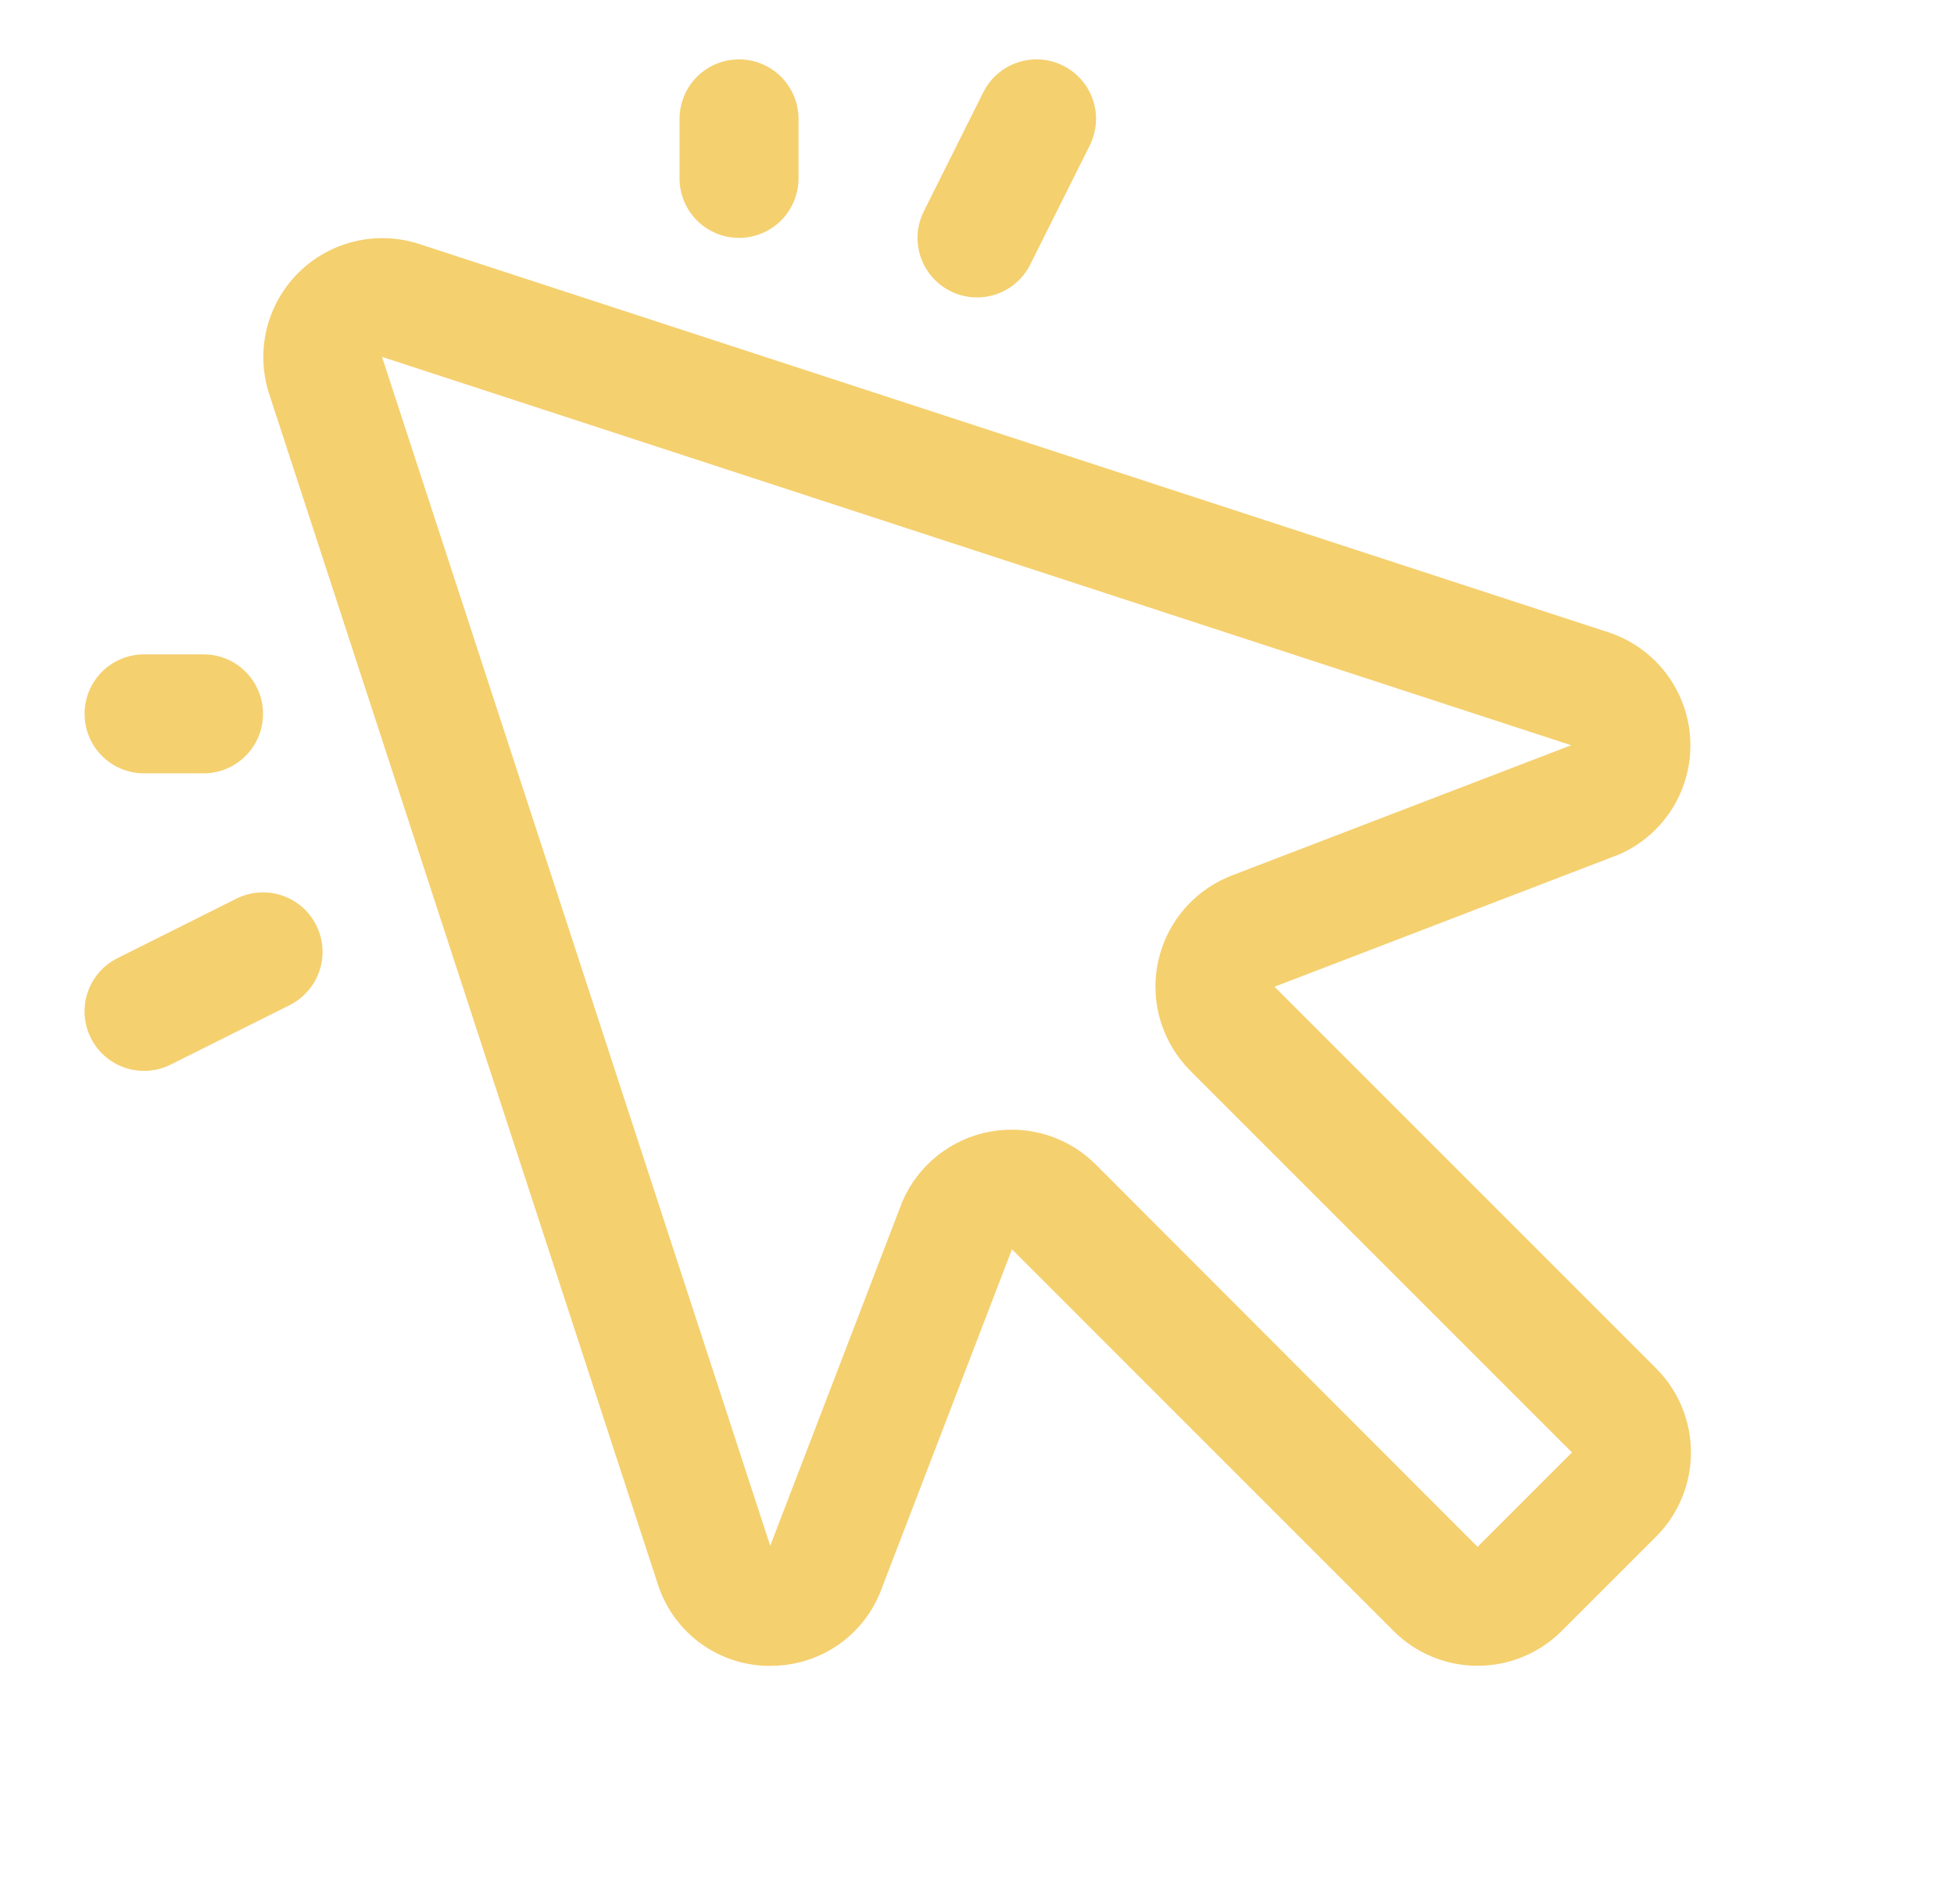 <svg width="39" height="38" viewBox="0 0 39 38" fill="none" xmlns="http://www.w3.org/2000/svg">
<path d="M13.563 3.56V2.373C13.563 2.058 13.688 1.756 13.91 1.533C14.133 1.31 14.435 1.185 14.75 1.185C15.065 1.185 15.367 1.31 15.59 1.533C15.812 1.756 15.938 2.058 15.938 2.373V3.56C15.938 3.875 15.812 4.177 15.59 4.4C15.367 4.623 15.065 4.748 14.75 4.748C14.435 4.748 14.133 4.623 13.91 4.4C13.688 4.177 13.563 3.875 13.563 3.56ZM2.875 15.435H4.063C4.378 15.435 4.68 15.31 4.902 15.087C5.125 14.865 5.25 14.563 5.25 14.248C5.25 13.933 5.125 13.631 4.902 13.408C4.68 13.185 4.378 13.06 4.063 13.06H2.875C2.56 13.06 2.258 13.185 2.035 13.408C1.813 13.631 1.688 13.933 1.688 14.248C1.688 14.563 1.813 14.865 2.035 15.087C2.258 15.31 2.56 15.435 2.875 15.435ZM18.969 5.81C19.108 5.88 19.26 5.922 19.416 5.933C19.572 5.944 19.728 5.925 19.876 5.875C20.024 5.826 20.161 5.748 20.279 5.646C20.397 5.543 20.493 5.419 20.563 5.279L21.75 2.904C21.891 2.622 21.915 2.296 21.815 1.997C21.716 1.699 21.501 1.452 21.22 1.311C20.938 1.17 20.612 1.146 20.313 1.246C20.014 1.345 19.767 1.56 19.626 1.841L18.439 4.216C18.369 4.356 18.327 4.508 18.316 4.663C18.305 4.819 18.324 4.975 18.373 5.123C18.423 5.271 18.5 5.408 18.603 5.526C18.705 5.644 18.829 5.741 18.969 5.81ZM4.719 17.936L2.344 19.124C2.062 19.265 1.848 19.512 1.748 19.811C1.649 20.11 1.672 20.436 1.813 20.717C1.954 20.999 2.201 21.213 2.5 21.313C2.799 21.412 3.125 21.389 3.406 21.248L5.782 20.061C5.921 19.991 6.045 19.894 6.147 19.776C6.25 19.658 6.328 19.522 6.377 19.374C6.426 19.226 6.446 19.069 6.435 18.914C6.424 18.758 6.382 18.607 6.312 18.467C6.242 18.328 6.146 18.203 6.028 18.101C5.91 17.999 5.773 17.921 5.625 17.872C5.477 17.822 5.321 17.803 5.166 17.814C5.01 17.825 4.858 17.866 4.719 17.936ZM33.054 27.31C33.275 27.531 33.45 27.793 33.569 28.081C33.688 28.369 33.75 28.678 33.75 28.99C33.75 29.302 33.688 29.61 33.569 29.899C33.45 30.187 33.275 30.449 33.054 30.669L31.172 32.551C30.951 32.772 30.689 32.947 30.401 33.066C30.113 33.186 29.804 33.247 29.492 33.247C29.18 33.247 28.871 33.186 28.583 33.066C28.295 32.947 28.033 32.772 27.813 32.551L20.198 24.935L17.57 31.777C17.57 31.791 17.558 31.808 17.551 31.824C17.369 32.248 17.067 32.609 16.682 32.862C16.296 33.115 15.845 33.249 15.384 33.248H15.267C14.786 33.227 14.323 33.06 13.94 32.768C13.558 32.476 13.274 32.073 13.128 31.615L5.369 7.853C5.236 7.437 5.22 6.993 5.322 6.569C5.425 6.145 5.643 5.757 5.951 5.449C6.26 5.14 6.647 4.923 7.071 4.82C7.496 4.717 7.94 4.733 8.355 4.866L32.117 12.625C32.571 12.777 32.969 13.063 33.258 13.445C33.547 13.827 33.714 14.287 33.736 14.765C33.759 15.244 33.636 15.718 33.385 16.125C33.133 16.533 32.764 16.855 32.327 17.049L32.279 17.068L25.438 19.694L33.054 27.31ZM31.375 28.989L23.759 21.373C23.485 21.099 23.282 20.762 23.167 20.392C23.053 20.022 23.031 19.63 23.103 19.249C23.175 18.869 23.34 18.512 23.581 18.209C23.823 17.906 24.135 17.668 24.491 17.513L24.538 17.492L31.359 14.874L7.625 7.123L15.373 30.852L17.994 24.024C17.994 24.007 18.005 23.991 18.013 23.975C18.167 23.62 18.406 23.308 18.708 23.066C19.011 22.825 19.368 22.66 19.748 22.588C19.895 22.561 20.044 22.547 20.193 22.547C20.823 22.547 21.426 22.798 21.871 23.243L29.491 30.873L31.375 28.989Z" fill="#F5D06F"/>
</svg>
